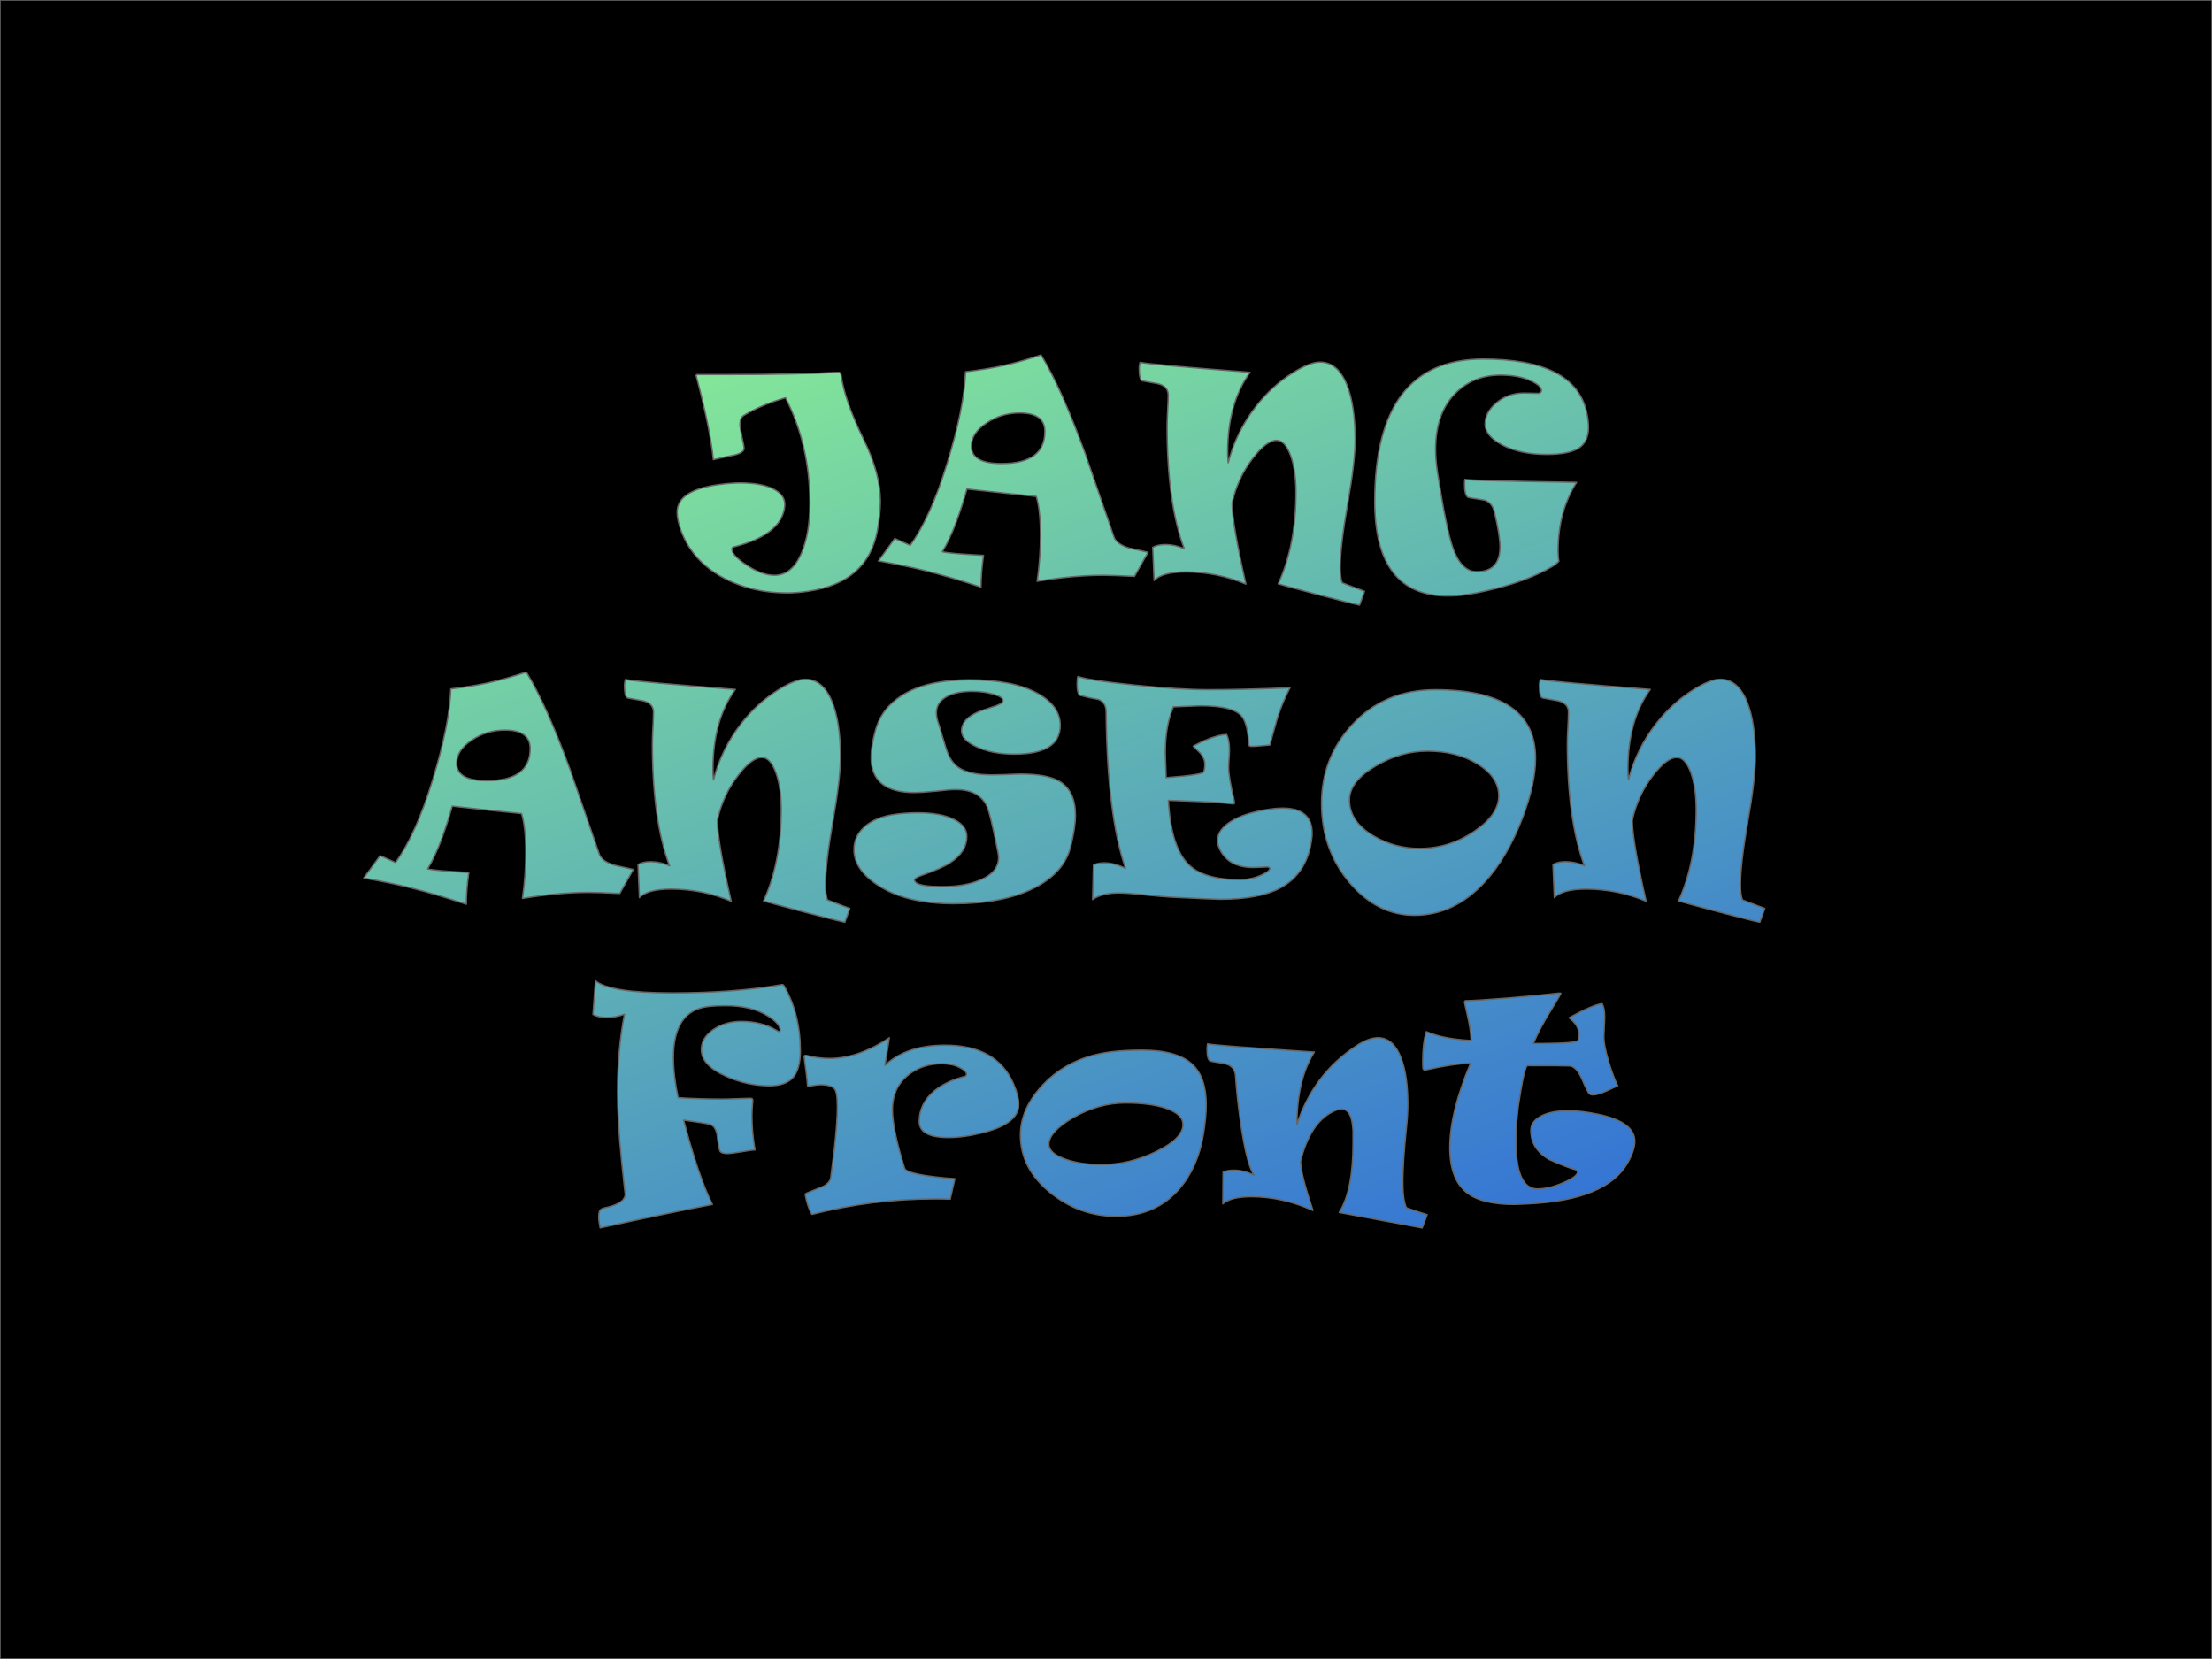 
<svg xmlns="http://www.w3.org/2000/svg" version="1.1" xmlns:xlink="http://www.w3.org/1999/xlink" preserveAspectRatio="none" x="0px" y="0px" width="800px" height="600px" viewBox="0 0 800 600">
<defs>
<linearGradient id="Gradient_1" gradientUnits="userSpaceOnUse" x1="289.8" y1="23.25" x2="666.9" y2="991.75" spreadMethod="pad">
<stop  offset="0.392%" stop-color="#94FF8C"/>

<stop  offset="52.549%" stop-color="#2963DE"/>

<stop  offset="100%" stop-color="#0018FF"/>
</linearGradient>

<g id="Layer1_0_FILL">
<path fill="url(#Gradient_1)" stroke="none" d="
M 238.6 -109.25
Q 184.1 -70.25 142.35 -24.5 41.35 85.75 52.1 186.5 57.35 236.25 29.1 269.75 10.35 292.25 -35.65 316.25 -87.9 344 -101.15 355.25 -130.15 379.75 -126.15 415 -116.65 501.75 -66.15 542.75 -9.15 589 87.1 563 125.85 552.5 156.35 580.5 173.85 596.5 207.35 650.5 241.35 705.25 266.35 729 306.6 767.5 359.35 772.5 414.35 777.5 469.35 751.75 513.1 731.25 567.1 685.25 629.35 628.25 661.1 599.25 718.35 547.25 760.35 520.75 813.35 487.25 854.6 429.25 891.6 377 912.35 315.75 932.1 257.75 931.35 210.25 930.85 162.25 909.35 144 891.85 129.25 849.85 119 779.35 102 774.1 100.25 729.85 85.75 704.35 60.25 699.35 55.25 695.1 49.75 670.6 19.25 662.85 -28 653.6 -85 619.35 -124.5 587.85 -160.75 539.1 -178.5 493.1 -195 440.1 -192 396.1 -189.75 355.6 -174.25 347.6 -171.5 339.6 -168 289.85 -145.75 238.6 -109.25 Z"/>
</g>

<g id="Layer0_0_FILL">
<path fill="#000000" stroke="none" d="
M 800.4 601.45
L 800.4 1.45 0.4 1.45 0.4 601.45 800.4 601.45
M 541.5 147.2
Q 545.7 143.6 551.6 143.6 552.55 143.6 554.15 143.65 555.75 143.7 556.1 143.7
L 556.9 143.7
Q 557.9 143.4 557.9 142.7 557.9 141 554.2 139.25 549.75 137.1 543.1 137.1 533.6 137.1 527.2 143.25 519.6 150.45 519.6 164 519.6 167.8 520.3 172.4 523.45 192.8 525.9 199.75 528.95 208.2 534.5 208.2 542.9 208.2 542.9 199.2 542.9 195.2 540.9 186.7 540.1 183.25 537.35 182.35 534.45 181.85 531.6 181.4 530.5 181.2 530.15 178.45 530 176.35 530.2 174.8 531.15 175.3 570.6 175.9 563.9 186.4 563.9 200.6 563.9 203.2 564.2 204.4 562.6 206.3 556.55 209.05 547.6 213.2 534.8 215.8 528.85 217 524 217 497.6 217 497.6 182.8 497.6 131.3 536.8 131.3 570.2 131.3 574.3 150.8 574.9 153.7 574.9 156 574.9 161.15 571.4 163.5 567.8 165.8 559.8 165.8 550.25 165.8 543.65 162.35 537.5 159.05 537.5 154.8 537.5 150.6 541.5 147.2
M 490.5 160.5
Q 490.5 168.35 487.8 183.7 485.1 199.05 485.1 206.8 485.1 210.25 485.8 212.2 487.7 213 493.9 215.3 493.5 216.5 492.1 220.3 489.95 219.9 476.65 216.4 464.3 213.1 462.7 212.6 469.1 198.65 469.1 179.5 469.1 171.6 467.15 166.15 465.15 160.7 462.1 160.7 458.45 160.7 453.45 167.25 447.95 174.4 446 183.4 446 190.75 451 212.7 440.5 208.3 429.3 208.3 420.75 208.3 417.8 211.4
L 417.3 199.4
Q 419.1 198.4 421.9 198.4 425.3 198.4 428.7 199.9 422.5 183.4 422.5 155.6 422.5 153.65 422.7 149.9 422.9 146.15 422.9 144.3 422.9 141.1 419.1 140.2 417.45 139.9 413.6 139.2 412.4 138.95 412.4 134.6 412.4 133.7 412.7 132.5 417.35 133.35 452.5 136.1 444.4 147.25 444.4 164.9 444.4 167.2 444.6 168.8 447.5 157.55 454.65 148.4 460.4 141.05 467.85 136.35 474.1 132.4 477.8 132.4 484.2 132.4 487.5 140.6 490.5 148 490.5 160.5
M 349.6 135.9
Q 356.9 135.05 363.1 133.7 369.5 132.3 376.9 129.8 384.15 141.6 392.8 165.3 396.75 176.8 403.3 195.7 404.2 198.25 408.7 199.65 412.15 200.4 415.6 201.2 414 204.1 410.7 209.9 402.7 209.5 399.5 209.5 388.55 209.5 375.5 211.7 376.7 203.3 376.7 195.1 376.7 186.05 375.2 181 367.15 180.2 350.1 178.3 348.5 184 346.4 189.8 344 196.35 341.2 201 344.1 201.7 356.1 202.3 355.2 208.6 355.2 213.8 344.1 210.1 334.5 207.7 328.1 206.1 318.1 204.3 319.45 202.5 321.4 199.8
L 324 196.2
Q 325.75 196.95 329.6 198.7 336.95 188.55 342.9 169.2 349.15 148.95 349.6 135.9
M 436.2 269.2
Q 441.05 267.15 444.05 267.1 445.05 269.1 445.05 272.6 445.05 273.65 444.9 275.8 444.75 277.95 444.75 279 444.75 282.55 446.75 291 446.95 291.9 446.75 292.1 446.6 292.25 446.15 292.2 442.05 291.65 432.1 291.25 427.5 291.05 422.95 290.9 423.9 307.8 430.25 314.1 435.75 319.6 448.75 319.6 452.85 319.6 456.45 318 459.65 316.6 459.65 315.5 459.65 315 458.55 315 457.7 315 456.2 315.1 454.75 315.2 453.75 315.2 444.2 315.2 441.25 307.9 440.75 306.7 440.75 305.4 440.75 301.6 445.45 298.6 450.4 295.45 459.45 294.1 462.15 293.7 464.15 293.7 474.95 293.7 474.95 302.8 474.95 303.9 474.85 304.4 473.4 317.35 463.25 322.7 455.6 326.7 441.65 326.7 439.5 326.7 423.65 325.9 420.9 325.75 414 325.05 408.1 324.4 405.05 324.4 398.9 324.4 395.55 326.8
L 395.85 314.3
Q 397.45 313.5 399.75 313.5 403.2 313.5 407.45 315.5 400.8 296.2 400.45 258.8 400.4 255.45 397.65 254.4 394.8 253.95 391.05 252.95 389.95 252.4 389.95 248.8 389.95 246.6 390.25 246.1 394.55 247.55 410.6 249.2 426.95 250.9 437.55 250.9 449.7 250.9 466.95 250.2 464.3 255.2 462.4 261.05 461 266 459.65 270.9 458.95 270.95 456.35 271.2 454.3 271.4 453.15 271.4 452.15 271.4 452.05 270.8 451.7 263.85 449.85 261 447.1 256.7 434.55 256.7 433.55 256.7 424.75 257.1 421.85 263.85 421.85 273.5 421.85 275.3 422 278.35 422.15 281.45 422.15 282.7 426 282.4 428.8 282.1 435.5 281.35 435.75 280.6 436.15 279.35 436.15 278 436.15 275.8 434.6 273.95 433.25 272.65 431.95 271.3 434.2 270.1 436.2 269.2
M 359.75 252.55
Q 356.3 251.5 351.95 251.5 346.55 251.5 343.15 253.2 339.05 255.25 339.05 259.3 339.05 261.2 339.95 263.5 341.3 267.9 342.6 272.3 344.1 277 347.1 279.05 351 281.7 359.25 281.7 360 281.7 363.9 281.6 367.8 281.4 369.75 281.4 379.15 281.4 383.6 284.05 389.35 287.55 389.35 296.3 389.35 300.9 387.55 307.9 385.15 317.2 374.35 322.65 363.1 328.3 345.35 328.3 327.9 328.3 317.75 321.5 309.25 315.9 309.25 308.7 309.25 304.05 312.8 300.7 316.85 296.9 324.55 295.9 328.35 295.4 332.35 295.4 340.6 295.4 345.4 297.8 350.05 300.1 350.05 303.9 350.05 309.65 343.85 313.6 340.95 315.5 333.85 318 331.15 318.95 331.15 319.7 331.15 322.1 341.25 322.1 349.2 322.1 354.7 319.8 361.55 317 361.55 311.6 361.55 310.85 361.35 309.8 358.55 295.55 357.2 292.75 354.25 287 346.05 287 343.9 287 338.75 287.6 333.5 288.1 331.25 288.1 315.45 288.1 315.45 275.4 315.45 271.3 317.05 265.5 319.2 257.6 326.7 252.9 335.6 247.3 351.05 247.3 366.9 247.3 375.8 252.3 383.85 256.8 383.85 263.8 383.85 274.2 367.25 274.2 359.15 274.2 353.5 271.5 348.15 269.05 348.15 265.8 348.15 261.15 355.25 258.5 357.95 257.6 360.65 256.7 363.15 255.8 363.15 254.8 363.15 253.5 359.75 252.55
M 349.35 390.75
Q 349.95 390.6 349.95 389.95 349.95 388.8 347.5 387.55 344.7 386.15 341.05 386.15 334.4 386.15 329.4 389.85 323.15 394.45 323.15 402.85 323.15 409.75 327.55 423.95 327.95 425.2 332.65 426.15 337.8 427.2 345.75 427.75 345.05 430.8 344.05 435.15 342.15 435.05 338.45 435.05 316 435.05 294.05 440.65 292.6 438.45 291.65 433.75 291.55 433.2 292.15 432.95 298.05 430.5 298.15 430.5 300.7 429.15 300.85 427.25 301.5 422.1 302.15 417.05 303.25 407.15 303.25 401.75 303.25 395.9 301.95 394.95 300.3 393.75 297.25 393.75 296.1 393.75 293.25 394.25 292.45 394.4 292.45 394.05 292.45 393.3 291.9 388.75 291.25 384.15 291.25 383.65 291.25 382.95 292.05 383.15 296.2 384.25 300.45 384.25 310.8 384.25 322.05 376.75 321.4 380.6 320.45 386.75 328.25 379.45 342.15 379.45 361.05 379.45 367.05 393.65 368.85 397.95 368.85 400.85 368.85 407.7 356.45 410.95 349.25 412.85 343.45 412.85 332.85 412.85 332.85 407.05 332.85 400.55 338.3 396 342.65 392.4 349.35 390.75
M 377.75 393.6
Q 387.2 383.75 402.25 381.85 407.1 381.25 413.45 381.25 426.15 381.25 431.65 386.4 436.65 391.1 436.65 401.05 436.65 405.65 435.55 412.15 433.55 423.7 426.95 431.4 418.35 441.35 404.05 441.35 391.05 441.35 380.55 433.05 369.45 424.25 369.45 411.95 369.45 402.3 377.75 393.6
M 442.55 385.95
Q 441.1 385.8 438.25 385.25 436.95 384.85 436.95 380.95 436.95 379.75 437.15 378.95 438.05 379.45 475.75 381.95 469.45 391.9 469.45 408.15 475.4 389.75 491.15 379.55 495.5 376.75 498.75 376.75 504.45 376.75 507.25 384.45 509.55 390.7 509.55 400.65 509.55 404.45 509.15 408.25 507.75 421.6 507.75 428.85 507.75 435.65 509.05 438.25 511.8 439.3 516.55 440.75 515.85 442.65 514.75 445.55
L 484.75 439.95
Q 489.75 431.95 489.75 415.05
L 489.75 410.55
Q 489.4 402.55 485.55 402.55 484.35 402.55 482.35 403.55 474.2 407.65 470.75 421.45 470.85 426.15 475.25 439.25 464.15 434.25 452.95 434.25 445.55 434.25 442.65 436.85
L 442.75 425.35
Q 444.3 424.65 446.65 424.65 450.1 424.65 453.95 426.45 451.25 422.6 449.05 407.3 447.7 397.85 447.25 390.55 447 386.65 442.55 385.95
M 606.85 275.4
Q 603.2 275.4 598.2 281.95 592.7 289.1 590.75 298.1 590.75 305.45 595.75 327.4 585.25 323 574.05 323 565.5 323 562.55 326.1
L 562.05 314.1
Q 563.85 313.1 566.65 313.1 570.05 313.1 573.45 314.6 567.25 298.1 567.25 270.3 567.25 268.35 567.45 264.6 567.65 260.85 567.65 259 567.65 255.8 563.85 254.9 562.2 254.6 558.35 253.9 557.15 253.65 557.15 249.3 557.15 248.4 557.45 247.2 562.1 248.05 597.25 250.8 589.15 261.95 589.15 279.6 589.15 281.9 589.35 283.5 592.25 272.25 599.4 263.1 605.15 255.75 612.6 251.05 618.85 247.1 622.55 247.1 628.95 247.1 632.25 255.3 635.25 262.7 635.25 275.2 635.25 283.05 632.55 298.4 629.85 313.75 629.85 321.5 629.85 324.95 630.55 326.9 632.45 327.7 638.65 330 638.25 331.2 636.85 335 634.7 334.6 621.4 331.1 609.05 327.8 607.45 327.3 613.85 313.35 613.85 294.2 613.85 286.3 611.9 280.85 609.9 275.4 606.85 275.4
M 489.05 263.95
Q 500.8 250.9 519.55 250.9 555.75 250.9 555.75 275.7 555.75 284.85 551.05 297.2 545.65 311.4 537.5 320.35 526.35 332.5 511.95 332.5 498.7 332.5 488.7 320.95 478.35 308.9 478.35 292 478.35 275.8 489.05 263.95
M 515.85 388.45
Q 515.25 388.55 515.05 387.85 514.95 387.45 514.95 385.15 514.95 378.6 516.25 374.55 522.45 377.25 532.45 377.75 532.3 373.75 531.15 368.85 530.05 364.1 530.05 363.95 530.05 363.5 530.2 363.45 530.35 363.35 530.55 363.35 533.8 363.35 545.75 362.4 557.7 361.4 563.85 360.65 564.9 360.55 564.95 360.65 564.95 360.9 561.35 366.8 557.1 373.7 554.95 378.85 556.5 378.85 558.25 378.85 570.7 378.75 571.1 377.75 571.45 376.65 571.45 375.55 571.45 372.25 567.85 369.55 576.75 364.7 579.85 364.45 580.75 366 580.75 369.15 580.75 370.45 580.6 373 580.45 375.55 580.45 376.55 580.45 379.35 582.05 384.9 583.65 390.4 585.45 394.15 583.4 395.1 581.35 396.05 578.15 397.45 576.55 397.45 575.65 397.45 575.25 397.05 574.65 396.65 572.55 391.75 570.55 387.15 568.05 386.95 566.8 386.85 552.75 386.85 551.8 387.6 550.35 396.25 548.65 405.85 548.65 414.05 548.65 431.45 556.45 431.45 560.55 431.45 565.8 429.2 570.95 426.95 570.95 425.35 570.95 424.85 570.45 424.55 567.55 423.85 560.55 420.75 554.05 416.9 554.05 410.25 554.05 407.15 557.55 405.2 561.25 403.15 567.65 403.15 572.35 403.15 578.45 404.45 591.65 407.25 591.65 414.25 591.65 417.35 589.15 421.85 581.6 435.5 552.95 436.85 548.8 437.05 548.05 437.05 536.75 437.05 531.35 433.15 524.75 428.35 524.75 416.45 524.75 403.8 532.25 385.95 525.8 386.2 515.85 388.45
M 303.6 136.1
Q 304.45 136.05 304.6 137.1 305.85 146.3 312.7 160.3 318.8 172.65 318.8 182.7 318.8 187.5 317.7 193.4 314.2 212.15 292.6 215.3 288.5 215.9 285.1 215.9 272.55 215.9 262.45 210.65 250.95 204.6 246.8 193.6 245.3 189.6 245.3 186.7 245.3 178.75 260.4 176.7 264.8 176.1 268.1 176.1 275.95 176.1 280.3 178.4 284.6 180.7 284.2 184.5 283.15 194.9 265.6 199.3 265.1 199.45 265.1 200.1 265.1 202.25 270.3 205.75 275.85 209.5 280.5 209.5 286.75 209.5 290.15 201.75 293.3 194.65 293.3 183.4 293.3 162.45 284.5 145.3 275.8 147.8 269.4 151.7 268 152.55 268 154.9 268 156.15 268.75 159.5 269.5 162.85 269.5 163.6 269.5 165.1 266.1 166 263.05 166.6 258.4 167.7 257.2 156.2 252.2 137.4 252.05 136.9 252.8 136.9
L 264.3 136.9
Q 287.7 136.9 303.6 136.1
M 160.25 304.5
Q 157.85 311.05 155.05 315.7 157.95 316.4 169.95 317 169.05 323.3 169.05 328.5 157.95 324.8 148.35 322.4 141.95 320.8 131.95 319 133.3 317.2 135.25 314.5
L 137.85 310.9
Q 139.6 311.65 143.45 313.4 150.8 303.25 156.75 283.9 163 263.65 163.45 250.6 170.75 249.75 176.95 248.4 183.35 247 190.75 244.5 198 256.3 206.65 280 210.6 291.5 217.15 310.4 218.05 312.95 222.55 314.35 226 315.1 229.45 315.9 227.85 318.8 224.55 324.6 216.55 324.2 213.35 324.2 202.4 324.2 189.35 326.4 190.55 318 190.55 309.8 190.55 300.75 189.05 295.7 181 294.9 163.95 293 162.35 298.7 160.25 304.5
M 282.95 294.2
Q 282.95 286.3 281 280.85 279 275.4 275.95 275.4 272.3 275.4 267.3 281.95 261.8 289.1 259.85 298.1 259.85 305.45 264.85 327.4 254.35 323 243.15 323 234.6 323 231.65 326.1
L 231.15 314.1
Q 232.95 313.1 235.75 313.1 239.15 313.1 242.55 314.6 236.35 298.1 236.35 270.3 236.35 268.35 236.55 264.6 236.75 260.85 236.75 259 236.75 255.8 232.95 254.9 231.3 254.6 227.45 253.9 226.25 253.65 226.25 249.3 226.25 248.4 226.55 247.2 231.2 248.05 266.35 250.8 258.25 261.95 258.25 279.6 258.25 281.9 258.45 283.5 261.35 272.25 268.5 263.1 274.25 255.75 281.7 251.05 287.95 247.1 291.65 247.1 298.05 247.1 301.35 255.3 304.35 262.7 304.35 275.2 304.35 283.05 301.65 298.4 298.95 313.75 298.95 321.5 298.95 324.95 299.65 326.9 301.55 327.7 307.75 330 307.35 331.2 305.95 335 303.8 334.6 290.5 331.1 278.15 327.8 276.55 327.3 282.95 313.35 282.95 294.2
M 226.25 368.25
Q 222.95 369.45 219.95 369.45 216.85 369.45 214.85 368.35
L 215.75 356.15
Q 221.05 360.55 243.55 360.55 266.1 360.55 283.15 357.55 283.65 357.45 283.95 357.95 289.85 368.25 289.85 381.45 289.85 388.1 287.25 391.1 284.6 394.15 278.65 394.15 270.6 394.15 262.85 390.65 254.05 386.7 254.05 381.05 254.05 376.8 258.45 373.75 262.75 370.85 268.55 370.85 275.9 370.85 281.35 374.15 282 374.55 282.15 374.55 282.55 374.55 282.55 374.05 282.55 371.7 278.1 368.9 272.25 365.15 262.75 365.15 259.3 365.15 256.65 365.45 243.95 366.9 243.95 383.95 243.95 390.5 245.65 398.45 253.55 398.95 261.45 398.95 263.4 398.95 267.3 398.8 271.2 398.65 271.75 398.65 272.8 398.65 272.65 399.75 272.35 402.25 272.35 405.05 272.35 411 273.45 417.35 272.2 417.35 268.6 418 264.9 418.65 263.45 418.65 261.4 418.65 260.85 417.85 260.4 417.25 259.85 412.6 259.4 408.7 257.05 408.05 255.9 407.7 247.65 406.55 253 426.95 258.05 437.05 238.6 440.85 217.45 445.55 216.95 443.05 216.95 441.65 216.95 439.9 217.35 439.25 217.75 438.55 219.25 438.25 226.495 436.761 226.55 433.2 226.518 434.181 225.15 420.7 223.75 406.9 223.75 396.15 223.75 381.05 226.25 368.25
M 192.15 272.2
Q 192.15 265.5 183.05 265.5 176.45 265.5 171.15 269.05 165.55 272.7 165.55 277.5 165.55 283.8 176.45 283.8 192.15 283.8 192.15 272.2
M 516.65 273.1
Q 507.05 273.1 498 278.45 488.45 284.05 488.45 290.8 488.45 298.65 497.3 303.85 504.95 308.3 513.65 308.3 524.6 308.3 533.6 302.1 542.45 296.1 542.45 289.3 542.45 282.45 534.75 277.75 527.25 273.1 516.65 273.1
M 428.25 408.15
Q 428.25 404.4 422 402.25 416.35 400.35 407.45 400.35 397.7 400.35 388.45 405.7 379.75 410.8 379.75 415.35 379.75 418.45 385.35 420.55 390.9 422.65 398.85 422.65 408.9 422.65 418.6 417.9 428.25 413.2 428.25 408.15
M 357.3 154.35
Q 351.7 158 351.7 162.8 351.7 169.1 362.6 169.1 378.3 169.1 378.3 157.5 378.3 150.8 369.2 150.8 362.6 150.8 357.3 154.35 Z"/>
</g>

<path id="Layer0_0_1_STROKES" stroke="#666666" stroke-width="0.5" stroke-linejoin="round" stroke-linecap="round" fill="none" d="
M 0.4 1.45
L 800.4 1.45 800.4 601.45 0.4 601.45 0.4 1.45 Z
M 574.9 156
Q 574.9 161.15 571.4 163.5 567.8 165.8 559.8 165.8 550.25 165.8 543.65 162.35 537.5 159.05 537.5 154.8 537.5 150.6 541.5 147.2 545.7 143.6 551.6 143.6 552.55 143.6 554.15 143.65 555.75 143.7 556.1 143.7
L 556.9 143.7
Q 557.9 143.4 557.9 142.7 557.9 141 554.2 139.25 549.75 137.1 543.1 137.1 533.6 137.1 527.2 143.25 519.6 150.45 519.6 164 519.6 167.8 520.3 172.4 523.45 192.8 525.9 199.75 528.95 208.2 534.5 208.2 542.9 208.2 542.9 199.2 542.9 195.2 540.9 186.7 540.1 183.25 537.35 182.35 534.45 181.85 531.6 181.4 530.5 181.2 530.15 178.45 530 176.35 530.2 174.8 531.15 175.3 570.6 175.9 563.9 186.4 563.9 200.6 563.9 203.2 564.2 204.4 562.6 206.3 556.55 209.05 547.6 213.2 534.8 215.8 528.85 217 524 217 497.6 217 497.6 182.8 497.6 131.3 536.8 131.3 570.2 131.3 574.3 150.8 574.9 153.7 574.9 156 Z
M 493.9 215.3
Q 493.5 216.5 492.1 220.3 489.95 219.9 476.65 216.4 464.3 213.1 462.7 212.6 469.1 198.65 469.1 179.5 469.1 171.6 467.15 166.15 465.15 160.7 462.1 160.7 458.45 160.7 453.45 167.25 447.95 174.4 446 183.4 446 190.75 451 212.7 440.5 208.3 429.3 208.3 420.75 208.3 417.8 211.4
L 417.3 199.4
Q 419.1 198.4 421.9 198.4 425.3 198.4 428.7 199.9 422.5 183.4 422.5 155.6 422.5 153.65 422.7 149.9 422.9 146.15 422.9 144.3 422.9 141.1 419.1 140.2 417.45 139.9 413.6 139.2 412.4 138.95 412.4 134.6 412.4 133.7 412.7 132.5 417.35 133.35 452.5 136.1 444.4 147.25 444.4 164.9 444.4 167.2 444.6 168.8 447.5 157.55 454.65 148.4 460.4 141.05 467.85 136.35 474.1 132.4 477.8 132.4 484.2 132.4 487.5 140.6 490.5 148 490.5 160.5 490.5 168.35 487.8 183.7 485.1 199.05 485.1 206.8 485.1 210.25 485.8 212.2 487.7 213 493.9 215.3 Z
M 415.6 201.2
Q 414 204.1 410.7 209.9 402.7 209.5 399.5 209.5 388.55 209.5 375.5 211.7 376.7 203.3 376.7 195.1 376.7 186.05 375.2 181 367.15 180.2 350.1 178.3 348.5 184 346.4 189.8 344 196.35 341.2 201 344.1 201.7 356.1 202.3 355.2 208.6 355.2 213.8 344.1 210.1 334.5 207.7 328.1 206.1 318.1 204.3 319.45 202.5 321.4 199.8
L 324 196.2
Q 325.75 196.95 329.6 198.7 336.95 188.55 342.9 169.2 349.15 148.95 349.6 135.9 356.9 135.05 363.1 133.7 369.5 132.3 376.9 129.8 384.15 141.6 392.8 165.3 396.75 176.8 403.3 195.7 404.2 198.25 408.7 199.65 412.15 200.4 415.6 201.2 Z
M 378.3 157.5
Q 378.3 150.8 369.2 150.8 362.6 150.8 357.3 154.35 351.7 158 351.7 162.8 351.7 169.1 362.6 169.1 378.3 169.1 378.3 157.5 Z
M 474.95 302.8
Q 474.95 303.9 474.85 304.4 473.4 317.35 463.25 322.7 455.6 326.7 441.65 326.7 439.5 326.7 423.65 325.9 420.9 325.75 414 325.05 408.1 324.4 405.05 324.4 398.9 324.4 395.55 326.8
L 395.85 314.3
Q 397.45 313.5 399.75 313.5 403.2 313.5 407.45 315.5 400.8 296.2 400.45 258.8 400.4 255.45 397.65 254.4 394.8 253.95 391.05 252.95 389.95 252.4 389.95 248.8 389.95 246.6 390.25 246.1 394.55 247.55 410.6 249.2 426.95 250.9 437.55 250.9 449.7 250.9 466.95 250.2 464.3 255.2 462.4 261.05 461 266 459.65 270.9 458.95 270.95 456.35 271.2 454.3 271.4 453.15 271.4 452.15 271.4 452.05 270.8 451.7 263.85 449.85 261 447.1 256.7 434.55 256.7 433.55 256.7 424.75 257.1 421.85 263.85 421.85 273.5 421.85 275.3 422 278.35 422.15 281.45 422.15 282.7 426 282.4 428.8 282.1 435.5 281.35 435.75 280.6 436.15 279.35 436.15 278 436.15 275.8 434.6 273.95 433.25 272.65 431.95 271.3 434.2 270.1 436.2 269.2 441.05 267.15 444.05 267.1 445.05 269.1 445.05 272.6 445.05 273.65 444.9 275.8 444.75 277.95 444.75 279 444.75 282.55 446.75 291 446.95 291.9 446.75 292.1 446.6 292.25 446.15 292.2 442.05 291.65 432.1 291.25 427.5 291.05 422.95 290.9 423.9 307.8 430.25 314.1 435.75 319.6 448.75 319.6 452.85 319.6 456.45 318 459.65 316.6 459.65 315.5 459.65 315 458.55 315 457.7 315 456.2 315.1 454.75 315.2 453.75 315.2 444.2 315.2 441.25 307.9 440.75 306.7 440.75 305.4 440.75 301.6 445.45 298.6 450.4 295.45 459.45 294.1 462.15 293.7 464.15 293.7 474.95 293.7 474.95 302.8 Z
M 389.35 296.3
Q 389.35 300.9 387.55 307.9 385.15 317.2 374.35 322.65 363.1 328.3 345.35 328.3 327.9 328.3 317.75 321.5 309.25 315.9 309.25 308.7 309.25 304.05 312.8 300.7 316.85 296.9 324.55 295.9 328.35 295.4 332.35 295.4 340.6 295.4 345.4 297.8 350.05 300.1 350.05 303.9 350.05 309.65 343.85 313.6 340.95 315.5 333.85 318 331.15 318.95 331.15 319.7 331.15 322.1 341.25 322.1 349.2 322.1 354.7 319.8 361.55 317 361.55 311.6 361.55 310.85 361.35 309.8 358.55 295.55 357.2 292.75 354.25 287 346.05 287 343.9 287 338.75 287.6 333.5 288.1 331.25 288.1 315.45 288.1 315.45 275.4 315.45 271.3 317.05 265.5 319.2 257.6 326.7 252.9 335.6 247.3 351.05 247.3 366.9 247.3 375.8 252.3 383.85 256.8 383.85 263.8 383.85 274.2 367.25 274.2 359.15 274.2 353.5 271.5 348.15 269.05 348.15 265.8 348.15 261.15 355.25 258.5 357.95 257.6 360.65 256.7 363.15 255.8 363.15 254.8 363.15 253.5 359.75 252.55 356.3 251.5 351.95 251.5 346.55 251.5 343.15 253.2 339.05 255.25 339.05 259.3 339.05 261.2 339.95 263.5 341.3 267.9 342.6 272.3 344.1 277 347.1 279.05 351 281.7 359.25 281.7 360 281.7 363.9 281.6 367.8 281.4 369.75 281.4 379.15 281.4 383.6 284.05 389.35 287.55 389.35 296.3 Z
M 368.85 400.85
Q 368.85 407.7 356.45 410.95 349.25 412.85 343.45 412.85 332.85 412.85 332.85 407.05 332.85 400.55 338.3 396 342.65 392.4 349.35 390.75 349.95 390.6 349.95 389.95 349.95 388.8 347.5 387.55 344.7 386.15 341.05 386.15 334.4 386.15 329.4 389.85 323.15 394.45 323.15 402.85 323.15 409.75 327.55 423.95 327.95 425.2 332.65 426.15 337.8 427.2 345.75 427.75 345.05 430.8 344.05 435.15 342.15 435.05 338.45 435.05 316 435.05 294.05 440.65 292.6 438.45 291.65 433.75 291.55 433.2 292.15 432.95 298.05 430.5 298.15 430.5 300.7 429.15 300.85 427.25 301.5 422.1 302.15 417.05 303.25 407.15 303.25 401.75 303.25 395.9 301.95 394.95 300.3 393.75 297.25 393.75 296.1 393.75 293.25 394.25 292.45 394.4 292.45 394.05 292.45 393.3 291.9 388.75 291.25 384.15 291.25 383.65 291.25 382.95 292.05 383.15 296.2 384.25 300.45 384.25 310.8 384.25 322.05 376.75 321.4 380.6 320.45 386.75 328.25 379.45 342.15 379.45 361.05 379.45 367.05 393.65 368.85 397.95 368.85 400.85 Z
M 436.65 401.05
Q 436.65 405.65 435.55 412.15 433.55 423.7 426.95 431.4 418.35 441.35 404.05 441.35 391.05 441.35 380.55 433.05 369.45 424.25 369.45 411.95 369.45 402.3 377.75 393.6 387.2 383.75 402.25 381.85 407.1 381.25 413.45 381.25 426.15 381.25 431.65 386.4 436.65 391.1 436.65 401.05 Z
M 516.55 440.75
Q 515.85 442.65 514.75 445.55
L 484.75 439.95
Q 489.75 431.95 489.75 415.05
L 489.75 410.55
Q 489.4 402.55 485.55 402.55 484.35 402.55 482.35 403.55 474.2 407.65 470.75 421.45 470.85 426.15 475.25 439.25 464.15 434.25 452.95 434.25 445.55 434.25 442.65 436.85
L 442.75 425.35
Q 444.3 424.65 446.65 424.65 450.1 424.65 453.95 426.45 451.25 422.6 449.05 407.3 447.7 397.85 447.25 390.55 447 386.65 442.55 385.95 441.1 385.8 438.25 385.25 436.95 384.85 436.95 380.95 436.95 379.75 437.15 378.95 438.05 379.45 475.75 381.95 469.45 391.9 469.45 408.15 475.4 389.75 491.15 379.55 495.5 376.75 498.75 376.75 504.45 376.75 507.25 384.45 509.55 390.7 509.55 400.65 509.55 404.45 509.15 408.25 507.75 421.6 507.75 428.85 507.75 435.65 509.05 438.25 511.8 439.3 516.55 440.75 Z
M 638.65 330
Q 638.25 331.2 636.85 335 634.7 334.6 621.4 331.1 609.05 327.8 607.45 327.3 613.85 313.35 613.85 294.2 613.85 286.3 611.9 280.85 609.9 275.4 606.85 275.4 603.2 275.4 598.2 281.95 592.7 289.1 590.75 298.1 590.75 305.45 595.75 327.4 585.25 323 574.05 323 565.5 323 562.55 326.1
L 562.05 314.1
Q 563.85 313.1 566.65 313.1 570.05 313.1 573.45 314.6 567.25 298.1 567.25 270.3 567.25 268.35 567.45 264.6 567.65 260.85 567.65 259 567.65 255.8 563.85 254.9 562.2 254.6 558.35 253.9 557.15 253.65 557.15 249.3 557.15 248.4 557.45 247.2 562.1 248.05 597.25 250.8 589.15 261.95 589.15 279.6 589.15 281.9 589.35 283.5 592.25 272.25 599.4 263.1 605.15 255.75 612.6 251.05 618.85 247.1 622.55 247.1 628.95 247.1 632.25 255.3 635.25 262.7 635.25 275.2 635.25 283.05 632.55 298.4 629.85 313.75 629.85 321.5 629.85 324.95 630.55 326.9 632.45 327.7 638.65 330 Z
M 542.45 289.3
Q 542.45 282.45 534.75 277.75 527.25 273.1 516.65 273.1 507.05 273.1 498 278.45 488.45 284.05 488.45 290.8 488.45 298.65 497.3 303.85 504.95 308.3 513.65 308.3 524.6 308.3 533.6 302.1 542.45 296.1 542.45 289.3 Z
M 555.75 275.7
Q 555.75 284.85 551.05 297.2 545.65 311.4 537.5 320.35 526.35 332.5 511.95 332.5 498.7 332.5 488.7 320.95 478.35 308.9 478.35 292 478.35 275.8 489.05 263.95 500.8 250.9 519.55 250.9 555.75 250.9 555.75 275.7 Z
M 591.65 414.25
Q 591.65 417.35 589.15 421.85 581.6 435.5 552.95 436.85 548.8 437.05 548.05 437.05 536.75 437.05 531.35 433.15 524.75 428.35 524.75 416.45 524.75 403.8 532.25 385.95 525.8 386.2 515.85 388.45 515.25 388.55 515.05 387.85 514.95 387.45 514.95 385.15 514.95 378.6 516.25 374.55 522.45 377.25 532.45 377.75 532.3 373.75 531.15 368.85 530.05 364.1 530.05 363.95 530.05 363.5 530.2 363.45 530.35 363.35 530.55 363.35 533.8 363.35 545.75 362.4 557.7 361.4 563.85 360.65 564.9 360.55 564.95 360.65 564.95 360.9 561.35 366.8 557.1 373.7 554.95 378.85 556.5 378.85 558.25 378.85 570.7 378.75 571.1 377.75 571.45 376.65 571.45 375.55 571.45 372.25 567.85 369.55 576.75 364.7 579.85 364.45 580.75 366 580.75 369.15 580.75 370.45 580.6 373 580.45 375.55 580.45 376.55 580.45 379.35 582.05 384.9 583.65 390.4 585.45 394.15 583.4 395.1 581.35 396.05 578.15 397.45 576.55 397.45 575.65 397.45 575.25 397.05 574.65 396.65 572.55 391.75 570.55 387.15 568.05 386.95 566.8 386.85 552.75 386.85 551.8 387.6 550.35 396.25 548.65 405.85 548.65 414.05 548.65 431.45 556.45 431.45 560.55 431.45 565.8 429.2 570.95 426.95 570.95 425.35 570.95 424.85 570.45 424.55 567.55 423.85 560.55 420.75 554.05 416.9 554.05 410.25 554.05 407.15 557.55 405.2 561.25 403.15 567.65 403.15 572.35 403.15 578.45 404.45 591.65 407.25 591.65 414.25 Z
M 318.8 182.7
Q 318.8 187.5 317.7 193.4 314.2 212.15 292.6 215.3 288.5 215.9 285.1 215.9 272.55 215.9 262.45 210.65 250.95 204.6 246.8 193.6 245.3 189.6 245.3 186.7 245.3 178.75 260.4 176.7 264.8 176.1 268.1 176.1 275.95 176.1 280.3 178.4 284.6 180.7 284.2 184.5 283.15 194.9 265.6 199.3 265.1 199.45 265.1 200.1 265.1 202.25 270.3 205.75 275.85 209.5 280.5 209.5 286.75 209.5 290.15 201.75 293.3 194.65 293.3 183.4 293.3 162.45 284.5 145.3 275.8 147.8 269.4 151.7 268 152.55 268 154.9 268 156.15 268.75 159.5 269.5 162.85 269.5 163.6 269.5 165.1 266.1 166 263.05 166.6 258.4 167.7 257.2 156.2 252.2 137.4 252.05 136.9 252.8 136.9
L 264.3 136.9
Q 287.7 136.9 303.6 136.1 304.45 136.05 304.6 137.1 305.85 146.3 312.7 160.3 318.8 172.65 318.8 182.7 Z
M 229.45 315.9
Q 227.85 318.8 224.55 324.6 216.55 324.2 213.35 324.2 202.4 324.2 189.35 326.4 190.55 318 190.55 309.8 190.55 300.75 189.05 295.7 181 294.9 163.95 293 162.35 298.7 160.25 304.5 157.85 311.05 155.05 315.7 157.95 316.4 169.95 317 169.05 323.3 169.05 328.5 157.95 324.8 148.35 322.4 141.95 320.8 131.95 319 133.3 317.2 135.25 314.5
L 137.85 310.9
Q 139.6 311.65 143.45 313.4 150.8 303.25 156.75 283.9 163 263.65 163.45 250.6 170.75 249.75 176.95 248.4 183.35 247 190.75 244.5 198 256.3 206.65 280 210.6 291.5 217.15 310.4 218.05 312.95 222.55 314.35 226 315.1 229.45 315.9 Z
M 307.75 330
Q 307.35 331.2 305.95 335 303.8 334.6 290.5 331.1 278.15 327.8 276.55 327.3 282.95 313.35 282.95 294.2 282.95 286.3 281 280.85 279 275.4 275.95 275.4 272.3 275.4 267.3 281.95 261.8 289.1 259.85 298.1 259.85 305.45 264.85 327.4 254.35 323 243.15 323 234.6 323 231.65 326.1
L 231.15 314.1
Q 232.95 313.1 235.75 313.1 239.15 313.1 242.55 314.6 236.35 298.1 236.35 270.3 236.35 268.35 236.55 264.6 236.75 260.85 236.75 259 236.75 255.8 232.95 254.9 231.3 254.6 227.45 253.9 226.25 253.65 226.25 249.3 226.25 248.4 226.55 247.2 231.2 248.05 266.35 250.8 258.25 261.95 258.25 279.6 258.25 281.9 258.45 283.5 261.35 272.25 268.5 263.1 274.25 255.75 281.7 251.05 287.95 247.1 291.65 247.1 298.05 247.1 301.35 255.3 304.35 262.7 304.35 275.2 304.35 283.05 301.65 298.4 298.95 313.75 298.95 321.5 298.95 324.95 299.65 326.9 301.55 327.7 307.75 330 Z
M 192.15 272.2
Q 192.15 265.5 183.05 265.5 176.45 265.5 171.15 269.05 165.55 272.7 165.55 277.5 165.55 283.8 176.45 283.8 192.15 283.8 192.15 272.2 Z
M 289.85 381.45
Q 289.85 388.1 287.25 391.1 284.6 394.15 278.65 394.15 270.6 394.15 262.85 390.65 254.05 386.7 254.05 381.05 254.05 376.8 258.45 373.75 262.75 370.85 268.55 370.85 275.9 370.85 281.35 374.15 282 374.55 282.15 374.55 282.55 374.55 282.55 374.05 282.55 371.7 278.1 368.9 272.25 365.15 262.75 365.15 259.3 365.15 256.65 365.45 243.95 366.9 243.95 383.95 243.95 390.5 245.65 398.45 253.55 398.95 261.45 398.95 263.4 398.95 267.3 398.8 271.2 398.65 271.75 398.65 272.8 398.65 272.65 399.75 272.35 402.25 272.35 405.05 272.35 411 273.45 417.35 272.2 417.35 268.6 418 264.9 418.65 263.45 418.65 261.4 418.65 260.85 417.85 260.4 417.25 259.85 412.6 259.4 408.7 257.05 408.05 255.9 407.7 247.65 406.55 253 426.95 258.05 437.05 238.6 440.85 217.45 445.55 216.95 443.05 216.95 441.65 216.95 439.9 217.35 439.25 217.75 438.55 219.25 438.25 226.495 436.761 226.55 433.2 226.518 434.181 225.15 420.7 223.75 406.9 223.75 396.15 223.75 381.05 226.25 368.25 222.95 369.45 219.95 369.45 216.85 369.45 214.85 368.35
L 215.75 356.15
Q 221.05 360.55 243.55 360.55 266.1 360.55 283.15 357.55 283.65 357.45 283.95 357.95 289.85 368.25 289.85 381.45 Z
M 428.25 408.15
Q 428.25 404.4 422 402.25 416.35 400.35 407.45 400.35 397.7 400.35 388.45 405.7 379.75 410.8 379.75 415.35 379.75 418.45 385.35 420.55 390.9 422.65 398.85 422.65 408.9 422.65 418.6 417.9 428.25 413.2 428.25 408.15 Z"/>
</defs>

<g transform="matrix( 1, 0, 0, 1, 0,0) ">
<use xlink:href="#Layer1_0_FILL"/>
</g>

<g transform="matrix( 1, 0, 0, 1, -0.4,-1.45) ">
<use xlink:href="#Layer0_0_FILL"/>

<use xlink:href="#Layer0_0_1_STROKES"/>
</g>
</svg>
